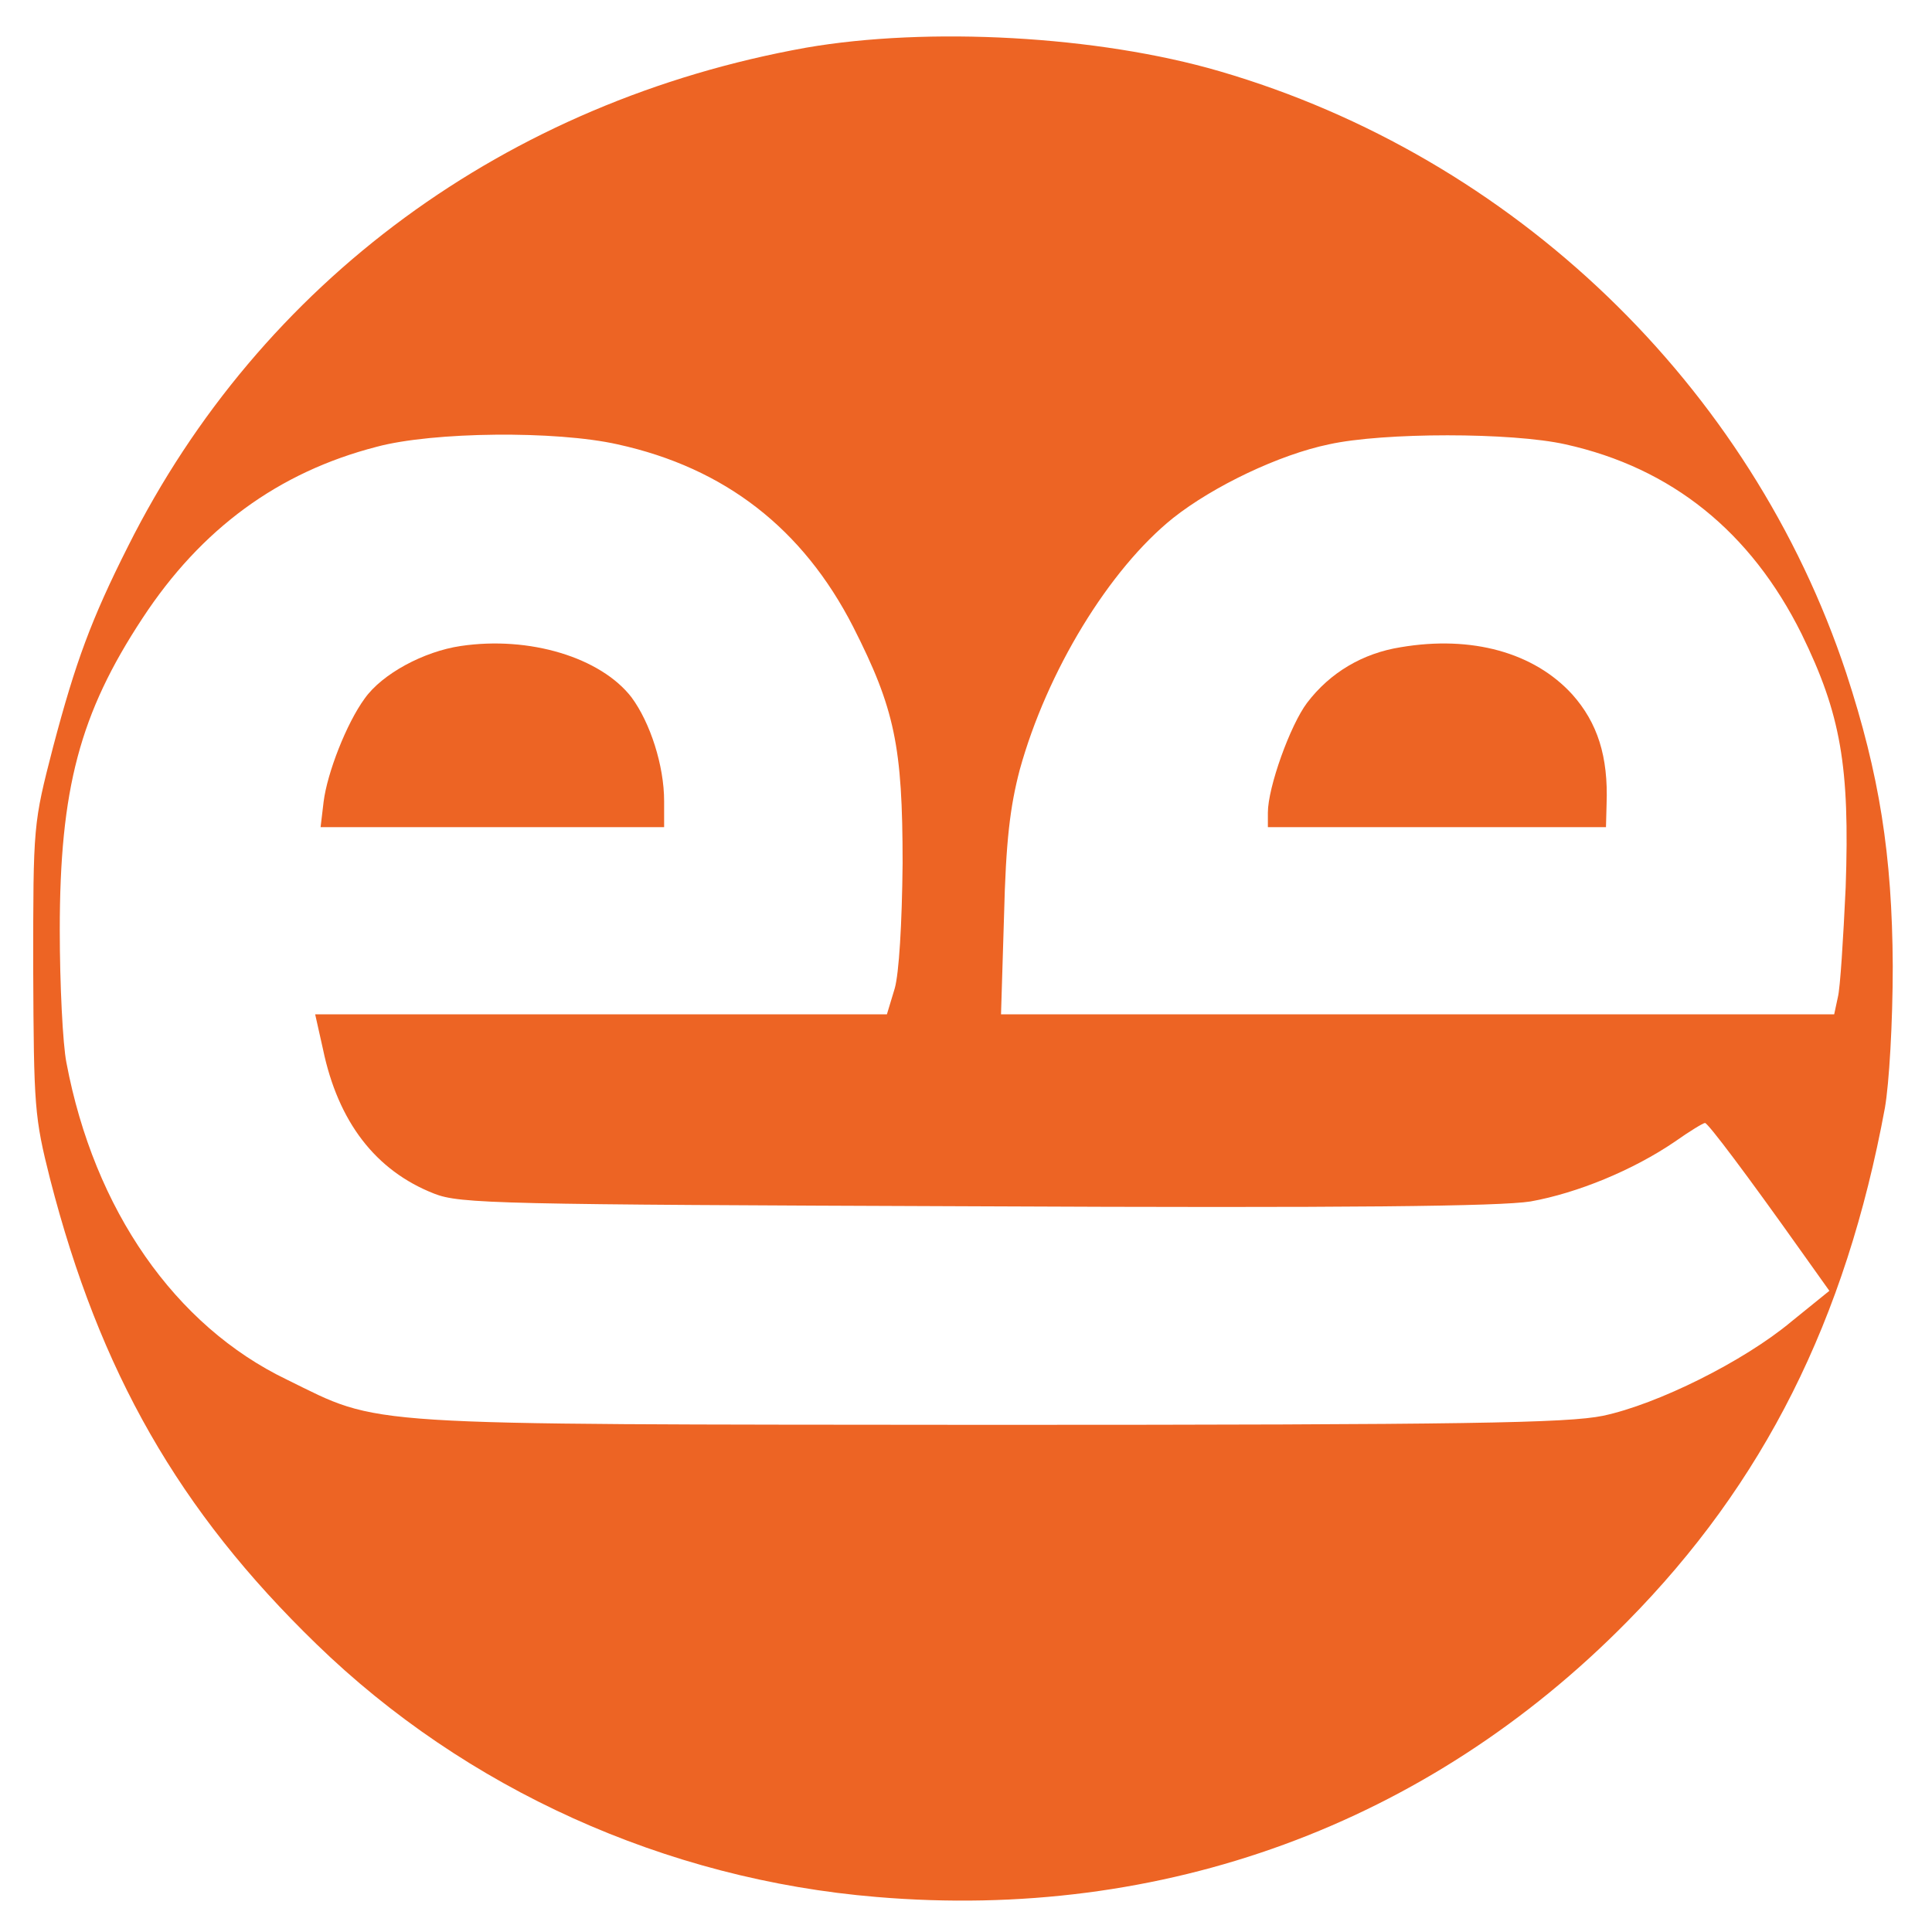 <?xml version="1.0" standalone="no"?>
<!DOCTYPE svg PUBLIC "-//W3C//DTD SVG 20010904//EN"
 "http://www.w3.org/TR/2001/REC-SVG-20010904/DTD/svg10.dtd">
<svg version="1.0" xmlns="http://www.w3.org/2000/svg"
 width="320pt" height="320pt" viewBox="0 0 320 320"
 preserveAspectRatio="xMidYMid meet">

<g transform="translate(0,320) scale(0.1,-0.1)"
fill="#ed6424" stroke="none">
<path d="M1335 3121 c-496 -89 -903 -387 -1123 -826 -61 -121 -87 -192 -124
-332 -33 -128 -33 -128 -33 -368 1 -229 2 -245 28 -348 82 -319 213 -549 441
-770 247 -240 578 -390 928 -419 474 -40 912 120 1243 456 226 229 362 499
427 851 7 40 13 141 13 235 -1 184 -22 317 -77 485 -158 477 -551 855 -1038
997 -202 59 -483 74 -685 39z m-312 -657 c178 -39 307 -140 390 -302 69 -136
82 -198 82 -392 -1 -101 -6 -182 -13 -207 l-13 -43 -473 0 -474 0 13 -58 c25
-120 87 -201 184 -239 43 -17 106 -18 896 -21 625 -3 869 0 920 8 78 14 170
52 239 99 24 17 47 31 50 31 5 0 71 -88 159 -212 l47 -66 -63 -51 c-79 -66
-222 -137 -312 -156 -59 -12 -223 -15 -1015 -15 -1060 1 -1006 -3 -1165 75
-185 89 -319 281 -365 525 -6 30 -11 129 -11 220 0 233 33 358 137 516 97 148
225 242 388 284 93 25 297 27 399 4z m1570 0 c176 -39 307 -145 391 -314 65
-133 80 -219 73 -420 -4 -85 -9 -167 -13 -182 l-6 -28 -690 0 -690 0 5 163 c3
124 10 181 26 242 45 163 148 332 254 417 67 53 176 105 258 122 90 20 303 20
392 0z"/>
<path d="M763 2130 c-61 -9 -130 -46 -159 -87 -30 -41 -62 -123 -68 -171 l-5
-42 285 0 284 0 0 43 c0 59 -23 130 -54 172 -51 66 -169 102 -283 85z"/>
<path d="M2320 2128 c-63 -10 -117 -42 -155 -92 -28 -37 -65 -140 -65 -182 l0
-24 280 0 280 0 1 38 c3 79 -15 135 -57 182 -63 69 -166 98 -284 78z"/>
</g>
</svg>
